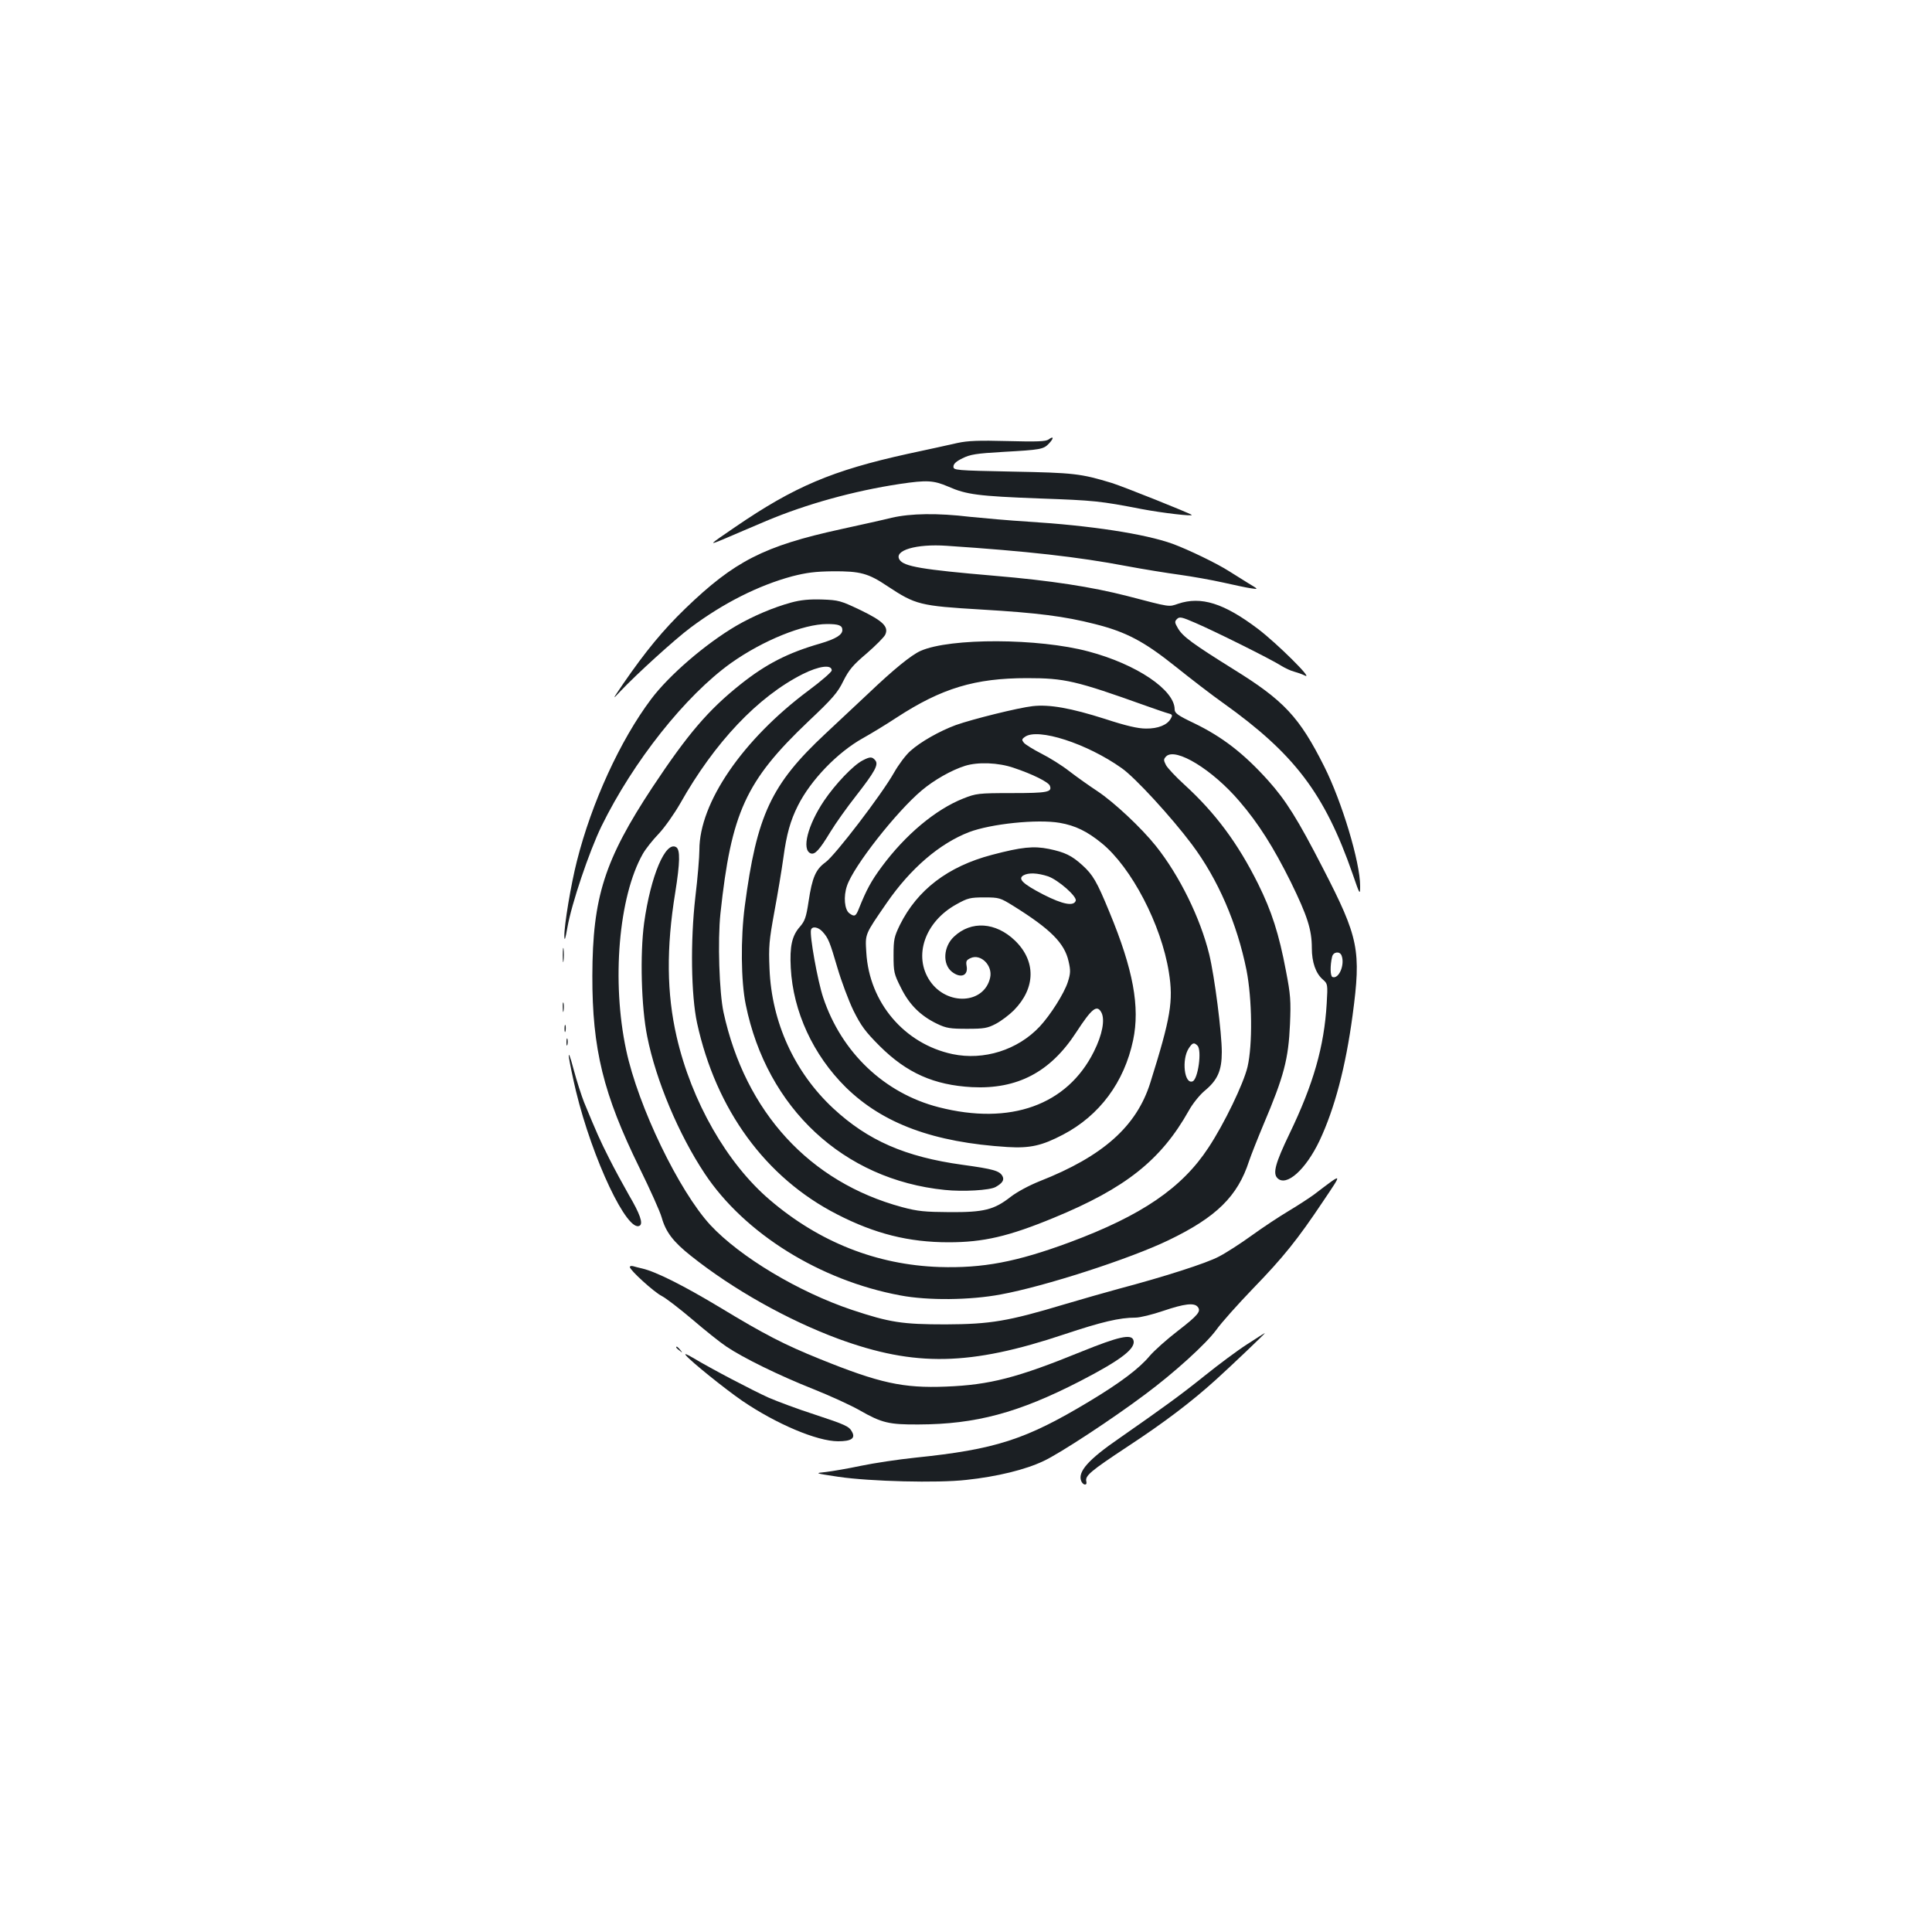 <?xml version="1.0" standalone="no"?>
<!DOCTYPE svg PUBLIC "-//W3C//DTD SVG 20010904//EN"
 "http://www.w3.org/TR/2001/REC-SVG-20010904/DTD/svg10.dtd">
<svg version="1.0" xmlns="http://www.w3.org/2000/svg"
 width="1000pt" height="1000pt" viewBox="0 0 1000 1000"
 preserveAspectRatio="xMidYMid meet">
<g transform="translate(0,1000) scale(0.1,-0.1)"
fill="#1b1f23" stroke="none">
<path d="M5427 7725 c-14 -10 -60 -12 -210 -8 -151 4 -207 2 -262 -10 -38 -9
-154 -34 -256 -56 -391 -86 -587 -169 -894 -379 -142 -97 -142 -97 -49 -58 43
19 139 59 211 90 207 87 452 155 690 191 141 21 175 19 252 -14 93 -41 155
-49 471 -61 282 -10 314 -13 530 -55 106 -20 268 -39 258 -30 -10 9 -355 147
-413 165 -161 49 -198 53 -515 59 -296 6 -305 7 -305 26 0 14 14 27 47 43 40
20 71 25 210 33 195 11 209 13 238 44 26 28 24 40 -3 20z"/>
<path d="M4615 7320 c-44 -11 -162 -37 -262 -59 -399 -87 -552 -166 -805 -410
-115 -111 -206 -221 -323 -391 -57 -84 -57 -84 -14 -38 81 86 283 270 364 330
170 127 351 218 525 265 74 19 120 25 210 26 143 1 184 -10 285 -78 144 -95
166 -101 485 -120 290 -17 430 -35 587 -75 163 -41 255 -90 420 -222 76 -61
185 -145 243 -186 370 -264 526 -469 671 -885 38 -111 39 -111 39 -62 0 122
-94 435 -186 618 -128 255 -208 341 -468 502 -213 133 -264 170 -289 213 -17
29 -18 35 -5 48 13 13 24 11 95 -20 98 -42 390 -187 443 -221 21 -13 51 -27
67 -31 15 -4 42 -13 58 -21 46 -23 -145 167 -244 242 -176 133 -294 170 -413
130 -50 -17 -37 -19 -263 40 -183 47 -394 80 -690 105 -374 32 -467 48 -489
83 -31 48 86 83 244 72 418 -28 678 -57 931 -105 85 -16 209 -36 275 -45 65
-9 166 -27 224 -40 58 -13 123 -27 145 -30 40 -6 40 -6 -15 27 -30 19 -73 46
-96 60 -65 42 -213 113 -294 143 -144 52 -426 95 -750 115 -96 6 -231 18 -300
25 -167 20 -306 18 -405 -5z"/>
<path d="M4094 6881 c-91 -25 -195 -69 -283 -120 -160 -94 -348 -256 -441
-380 -160 -213 -308 -536 -384 -838 -31 -121 -66 -333 -65 -388 1 -29 5 -17
16 45 21 121 112 391 176 523 164 335 435 677 672 846 164 116 373 201 496
201 60 0 79 -7 79 -31 0 -25 -34 -46 -115 -70 -167 -48 -280 -106 -412 -211
-167 -133 -273 -257 -456 -533 -248 -376 -310 -569 -311 -975 -1 -380 57 -614
244 -995 54 -110 106 -225 115 -257 21 -75 60 -126 151 -198 218 -174 502
-333 764 -430 396 -145 680 -140 1170 24 192 64 285 86 367 86 24 0 88 16 144
35 109 37 160 43 178 21 19 -23 3 -43 -103 -125 -56 -43 -121 -101 -145 -129
-54 -65 -152 -139 -315 -237 -328 -197 -483 -247 -900 -290 -87 -9 -213 -28
-280 -42 -66 -14 -148 -28 -181 -32 -60 -6 -60 -6 65 -25 164 -24 513 -33 661
-16 160 17 307 53 401 98 84 39 356 218 523 343 156 116 317 263 370 335 27
38 113 134 190 214 158 163 231 254 364 453 102 152 105 150 -49 33 -25 -18
-83 -56 -130 -84 -47 -28 -132 -84 -190 -126 -58 -42 -134 -91 -171 -110 -63
-34 -285 -105 -519 -167 -63 -17 -189 -53 -280 -80 -293 -88 -384 -103 -615
-104 -226 0 -289 10 -485 75 -277 93 -579 274 -733 439 -163 177 -374 614
-436 906 -76 355 -39 794 86 1015 14 25 51 72 83 105 31 33 80 103 110 155
179 318 403 554 635 671 84 42 150 51 150 19 0 -8 -54 -55 -120 -104 -341
-254 -565 -581 -565 -825 0 -36 -9 -146 -21 -245 -26 -227 -22 -507 9 -651 98
-449 355 -801 724 -990 196 -101 372 -145 578 -145 180 0 310 30 545 127 371
153 554 298 698 554 19 35 56 81 81 102 68 56 90 105 90 202 0 98 -37 389 -65
505 -46 188 -154 408 -276 561 -75 94 -217 227 -303 284 -41 27 -106 73 -145
103 -38 30 -104 71 -146 92 -41 21 -81 46 -89 55 -12 15 -12 19 5 31 66 48
321 -34 501 -162 69 -48 257 -253 362 -393 136 -181 235 -410 284 -653 29
-150 32 -385 5 -501 -21 -87 -120 -293 -202 -417 -137 -209 -345 -351 -718
-490 -276 -102 -449 -135 -675 -128 -324 11 -622 129 -877 347 -222 189 -406
510 -483 846 -51 222 -54 457 -7 745 25 157 26 222 5 235 -55 34 -132 -148
-166 -392 -22 -163 -15 -435 16 -588 45 -227 163 -507 298 -710 206 -310 597
-553 1012 -630 142 -27 361 -25 520 5 225 41 668 184 869 281 247 119 357 227
416 409 10 30 44 116 75 190 106 250 129 338 137 520 5 120 3 151 -21 275 -36
191 -74 309 -144 450 -105 211 -222 368 -382 514 -44 40 -87 86 -95 101 -13
26 -13 30 1 45 49 48 240 -69 379 -232 99 -115 177 -239 266 -418 86 -176 109
-247 109 -342 0 -73 20 -131 57 -163 25 -22 26 -24 20 -124 -13 -223 -69 -418
-193 -675 -73 -152 -87 -204 -62 -229 46 -46 146 43 218 194 78 166 135 381
171 649 45 337 32 401 -153 760 -132 257 -192 352 -284 455 -126 140 -237 226
-384 297 -84 40 -100 52 -100 71 0 101 -197 234 -446 300 -257 69 -716 71
-869 3 -48 -21 -141 -97 -270 -220 -50 -47 -150 -141 -222 -208 -282 -263
-356 -422 -418 -893 -22 -167 -20 -389 5 -510 109 -536 506 -906 1030 -959 94
-10 233 -2 263 15 36 20 46 37 36 56 -15 28 -47 37 -207 59 -297 41 -490 126
-669 292 -201 187 -319 446 -330 722 -5 116 -2 147 25 295 17 91 38 217 47
282 16 119 36 191 75 268 66 132 205 276 336 349 43 24 122 72 175 107 233
152 406 204 675 204 195 0 252 -13 615 -143 53 -19 106 -37 118 -40 19 -5 21
-9 11 -26 -17 -33 -66 -53 -129 -52 -41 0 -102 14 -212 50 -176 56 -287 76
-374 66 -73 -8 -311 -67 -398 -98 -84 -31 -183 -87 -235 -134 -24 -21 -62 -72
-85 -113 -64 -113 -305 -428 -354 -463 -51 -37 -69 -78 -88 -204 -12 -80 -19
-100 -44 -129 -42 -47 -54 -102 -48 -214 12 -226 116 -451 285 -618 192 -188
454 -285 837 -309 117 -7 178 7 287 64 189 99 317 271 363 489 36 172 1 365
-123 664 -65 158 -85 192 -140 242 -54 49 -90 67 -173 84 -79 16 -141 10 -296
-31 -227 -60 -385 -181 -475 -362 -30 -62 -33 -76 -33 -158 0 -85 2 -96 38
-167 43 -88 102 -146 187 -187 48 -23 68 -26 155 -26 89 0 106 3 150 26 28 15
69 46 93 70 113 115 115 255 5 361 -99 95 -226 104 -315 20 -55 -51 -61 -142
-11 -182 46 -36 86 -20 76 31 -4 24 -1 30 21 40 52 24 115 -38 101 -101 -30
-137 -223 -148 -312 -17 -87 129 -26 306 137 396 59 33 72 36 145 36 77 0 82
-2 150 -44 194 -121 265 -193 286 -287 11 -47 10 -63 -4 -107 -19 -59 -90
-171 -146 -231 -114 -121 -289 -176 -451 -142 -249 53 -431 267 -446 526 -6
98 -9 90 106 257 123 178 273 307 426 366 113 43 353 68 469 48 81 -14 142
-44 217 -105 154 -125 309 -422 348 -668 24 -149 10 -234 -96 -572 -71 -226
-245 -381 -573 -510 -55 -22 -118 -56 -150 -81 -86 -67 -138 -80 -316 -79
-128 1 -164 4 -246 26 -478 129 -811 491 -924 1008 -22 102 -31 371 -16 512
56 522 130 685 455 994 125 118 152 149 181 209 29 58 50 83 121 143 47 41 90
84 96 97 19 41 -12 71 -130 128 -101 48 -112 51 -197 54 -65 2 -110 -2 -161
-16z m1152 -855 c99 -33 181 -74 188 -93 13 -33 -12 -38 -197 -38 -174 0 -185
-2 -251 -28 -144 -57 -300 -188 -422 -353 -55 -74 -80 -121 -118 -216 -16 -41
-23 -45 -50 -25 -25 19 -31 87 -12 142 34 102 257 385 387 494 64 54 154 105
224 127 67 21 172 17 251 -10z m179 -562 c53 -19 150 -104 143 -126 -10 -30
-66 -20 -168 32 -106 55 -133 81 -103 99 26 15 73 13 128 -5z m-1168 -286 c31
-34 38 -53 78 -189 20 -68 57 -167 82 -219 40 -80 61 -109 137 -185 140 -139
280 -201 476 -212 235 -12 406 77 540 283 82 126 108 146 131 103 19 -37 5
-114 -39 -202 -138 -277 -432 -383 -803 -288 -281 72 -503 283 -598 567 -29
86 -72 326 -63 352 6 19 37 14 59 -10z m2687 -124 c18 -47 -14 -123 -47 -111
-12 4 -13 59 -2 105 6 26 40 30 49 6z m-746 -466 c24 -24 3 -174 -25 -185 -43
-17 -58 113 -20 171 19 29 27 32 45 14z"/>
<path d="M4465 6064 c-49 -25 -142 -123 -200 -209 -84 -125 -117 -253 -69
-272 22 -8 45 17 102 111 28 46 88 130 133 187 98 126 118 162 99 184 -16 19
-27 19 -65 -1z"/>
<path d="M2913 5055 c0 -33 2 -45 4 -27 2 18 2 45 0 60 -2 15 -4 0 -4 -33z"/>
<path d="M2913 4785 c0 -22 2 -30 4 -17 2 12 2 30 0 40 -3 9 -5 -1 -4 -23z"/>
<path d="M2922 4675 c0 -16 2 -22 5 -12 2 9 2 23 0 30 -3 6 -5 -1 -5 -18z"/>
<path d="M2932 4605 c0 -16 2 -22 5 -12 2 9 2 23 0 30 -3 6 -5 -1 -5 -18z"/>
<path d="M2945 4525 c4 -27 20 -105 36 -172 86 -355 267 -736 330 -697 19 11
1 62 -55 157 -29 51 -76 137 -104 193 -47 93 -63 129 -129 289 -13 33 -38 110
-54 170 -19 72 -28 93 -24 60z"/>
<path d="M3260 3442 c0 -16 124 -129 165 -150 22 -11 93 -66 158 -121 64 -55
144 -119 177 -141 86 -58 271 -149 450 -220 85 -34 193 -83 240 -110 114 -65
151 -74 305 -73 295 1 516 60 835 224 213 110 293 171 276 214 -12 31 -78 16
-266 -60 -336 -137 -477 -173 -703 -182 -223 -9 -345 18 -654 143 -183 74
-286 127 -517 267 -186 112 -331 185 -401 201 -16 4 -38 9 -47 12 -10 3 -18 1
-18 -4z"/>
<path d="M6455 3042 c-50 -32 -148 -105 -220 -163 -126 -101 -206 -159 -441
-323 -160 -110 -216 -173 -198 -221 9 -23 32 -26 27 -4 -8 30 17 52 217 184
187 123 327 229 455 345 74 67 256 240 252 240 -2 0 -43 -26 -92 -58z"/>
<path d="M3500 3026 c0 -2 8 -10 18 -17 15 -13 16 -12 3 4 -13 16 -21 21 -21
13z"/>
<path d="M3550 2985 c27 -33 204 -175 291 -235 176 -120 388 -210 497 -210 68
0 91 15 72 49 -15 28 -31 36 -198 91 -81 26 -185 65 -232 85 -82 37 -293 147
-395 208 -31 18 -44 23 -35 12z"/>
</g>
</svg>
